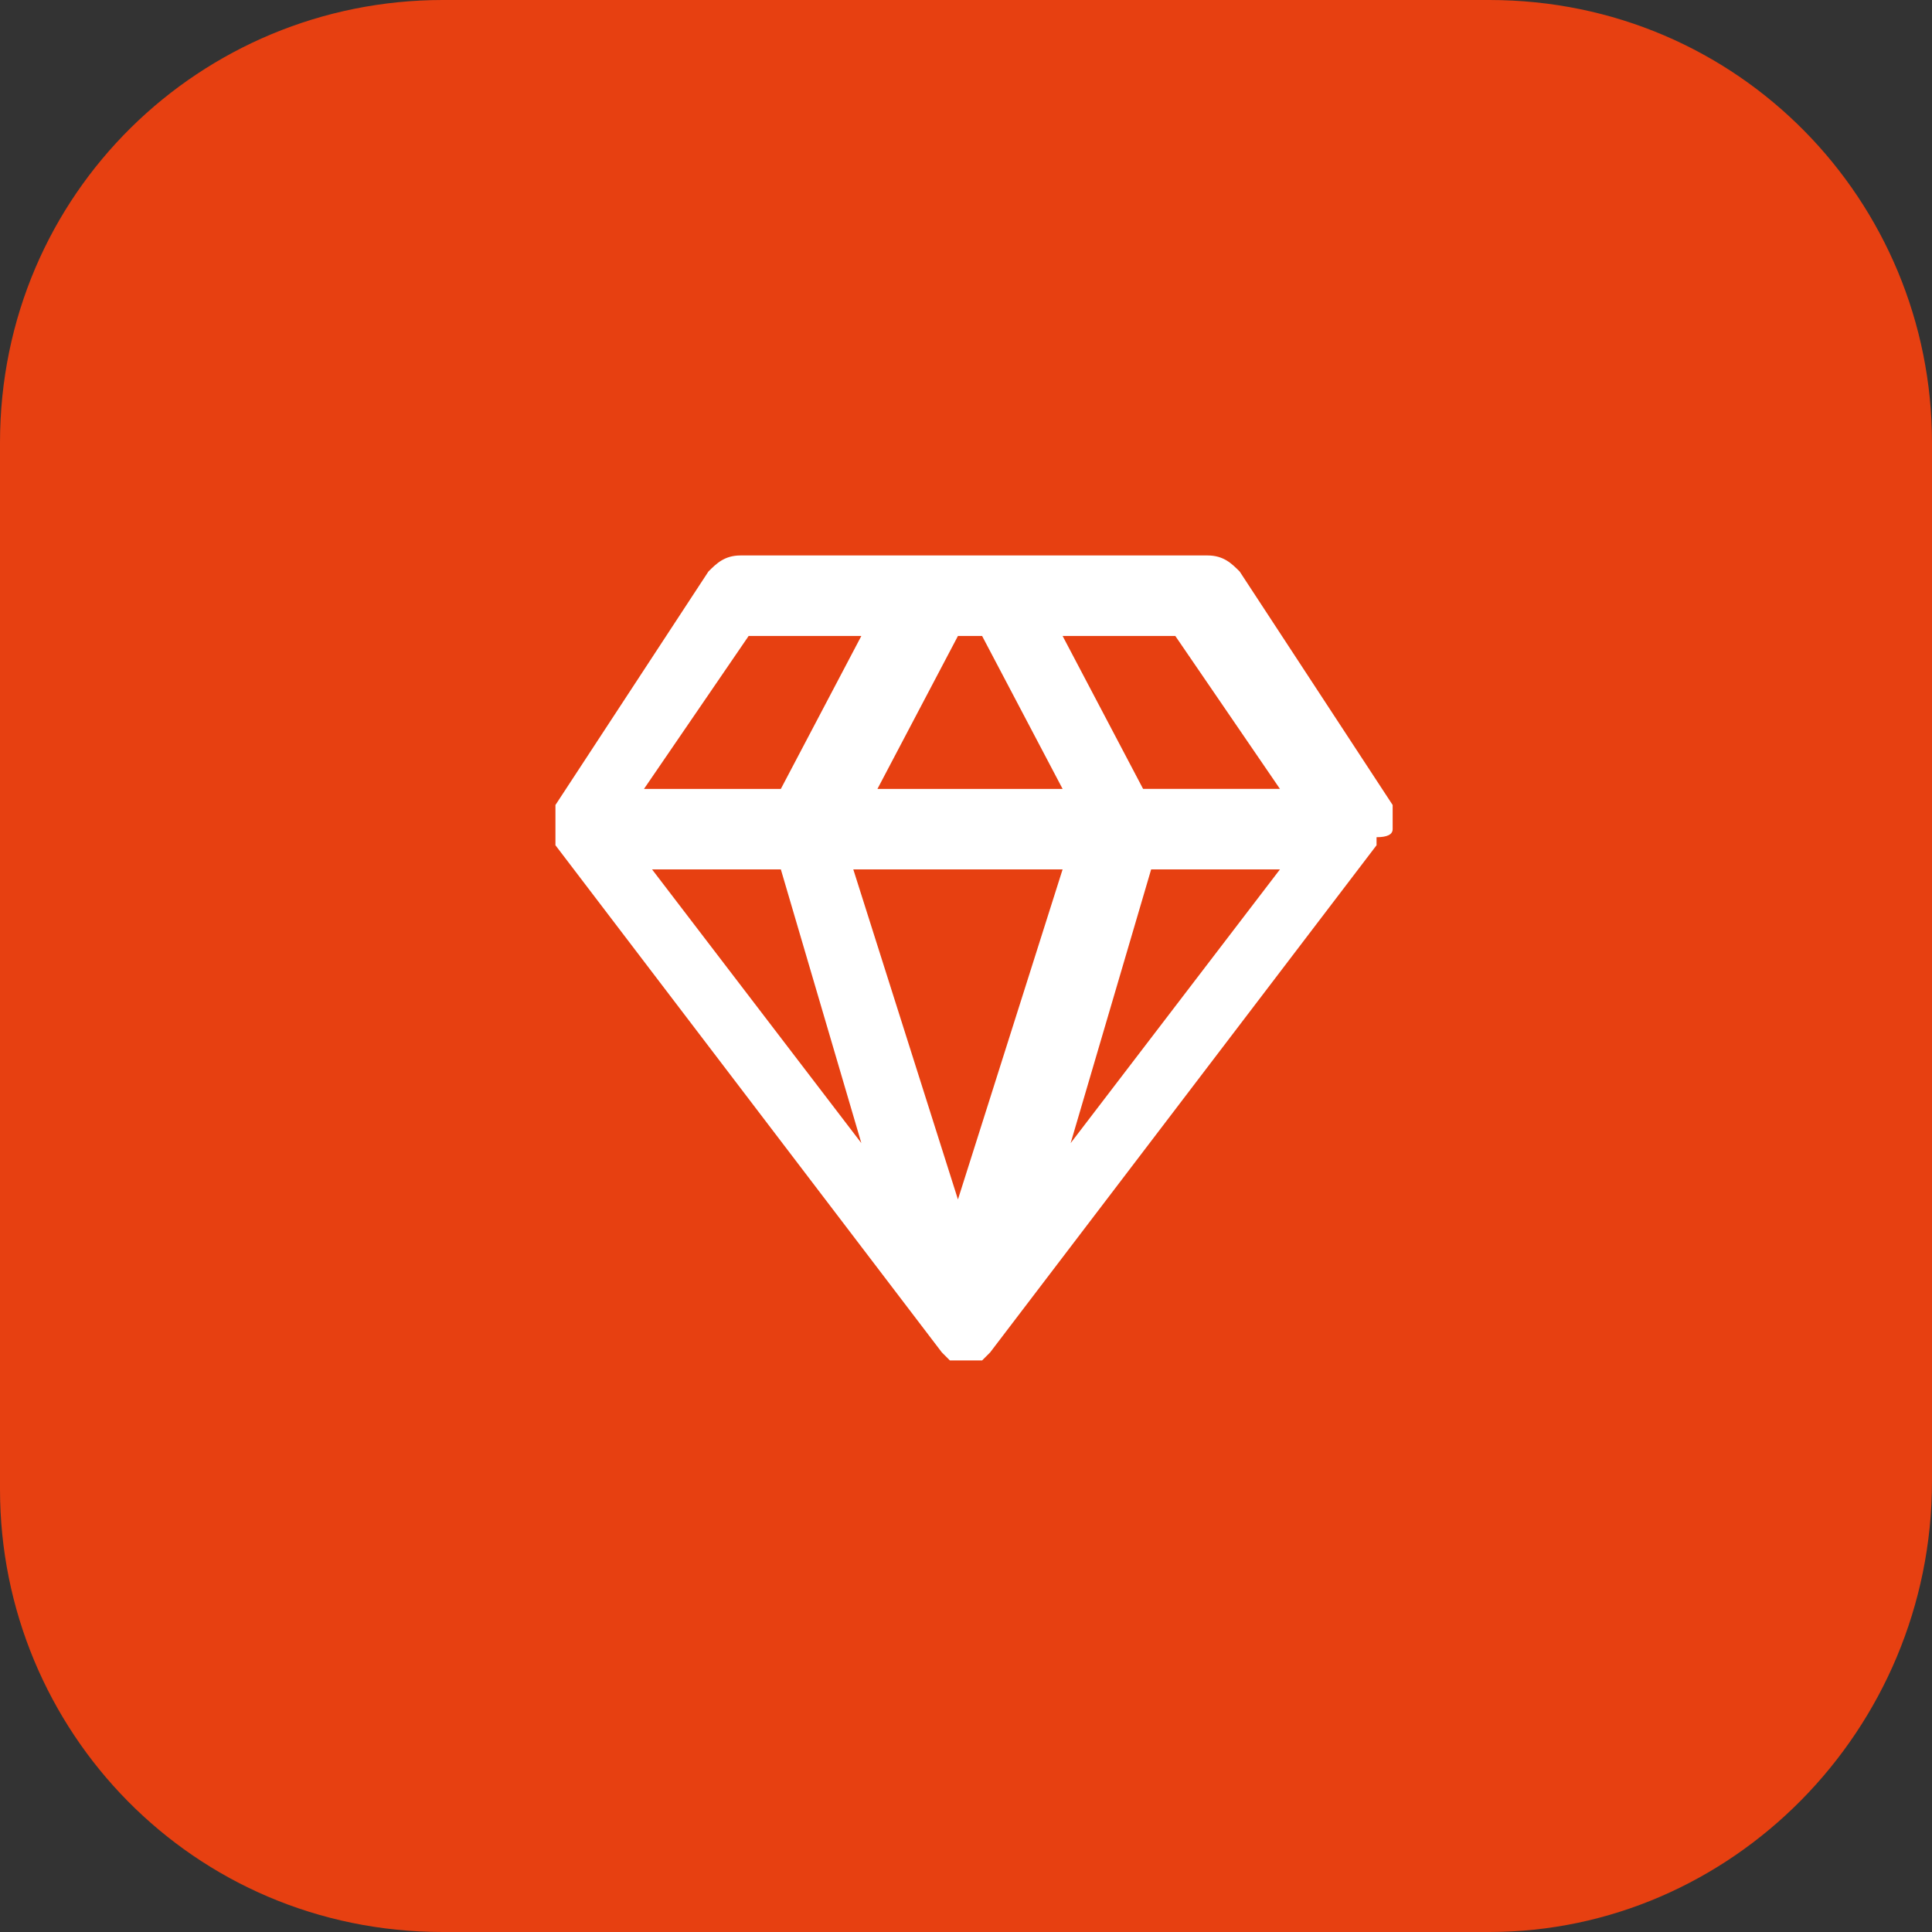 <?xml version="1.0" encoding="UTF-8"?>
<svg id="Camada_2" data-name="Camada 2" xmlns="http://www.w3.org/2000/svg" viewBox="0 0 24 24">
  <rect x="0" y="0" width="24" height="24" fill="#333333" stroke="none"/>
  <defs>
    <style>
      .cls-1 {
        fill: #fff;
      }

      .cls-1, .cls-2 {
        stroke-width: 0px;
      }

      .cls-2 {
        fill: #e74011;
      }
    </style>
  </defs>
  <g id="Camada_1-2" data-name="Camada 1">
    <g>
      <path class="cls-2" d="M18.5,24H5.5c-3.1,0-5.5-2.5-5.5-5.5V5.5C0,2.4,2.5,0,5.5,0h13c3.1,0,5.5,2.5,5.5,5.5v12.9c0,3.1-2.5,5.6-5.5,5.6Z"/>
      <path class="cls-1" d="M17.3,10.3h0v-.3h0l-1.9-2.9c-.1-.1-.2-.2-.4-.2h-5.8c-.2,0-.3.1-.4.2l-1.9,2.9h0v.2h0v.2h0v.1l4.8,6.3h0l.1.1h.4l.1-.1h0l4.8-6.3v-.1h0q.2,0,.2-.1ZM9.7,10.8l1,3.4-2.6-3.4s1.6,0,1.6,0ZM12.2,7.9l1,1.9h-2.3l1-1.9h.3ZM13.2,10.8l-1.3,4.1-1.3-4.1s2.6,0,2.6,0ZM14.3,10.8h1.6l-2.6,3.4,1-3.4ZM15.9,9.8h-1.7l-1-1.9h1.4l1.3,1.9ZM9.3,7.9h1.4l-1,1.9h-1.7l1.3-1.9Z"/>
    </g>
  </g>
</svg>